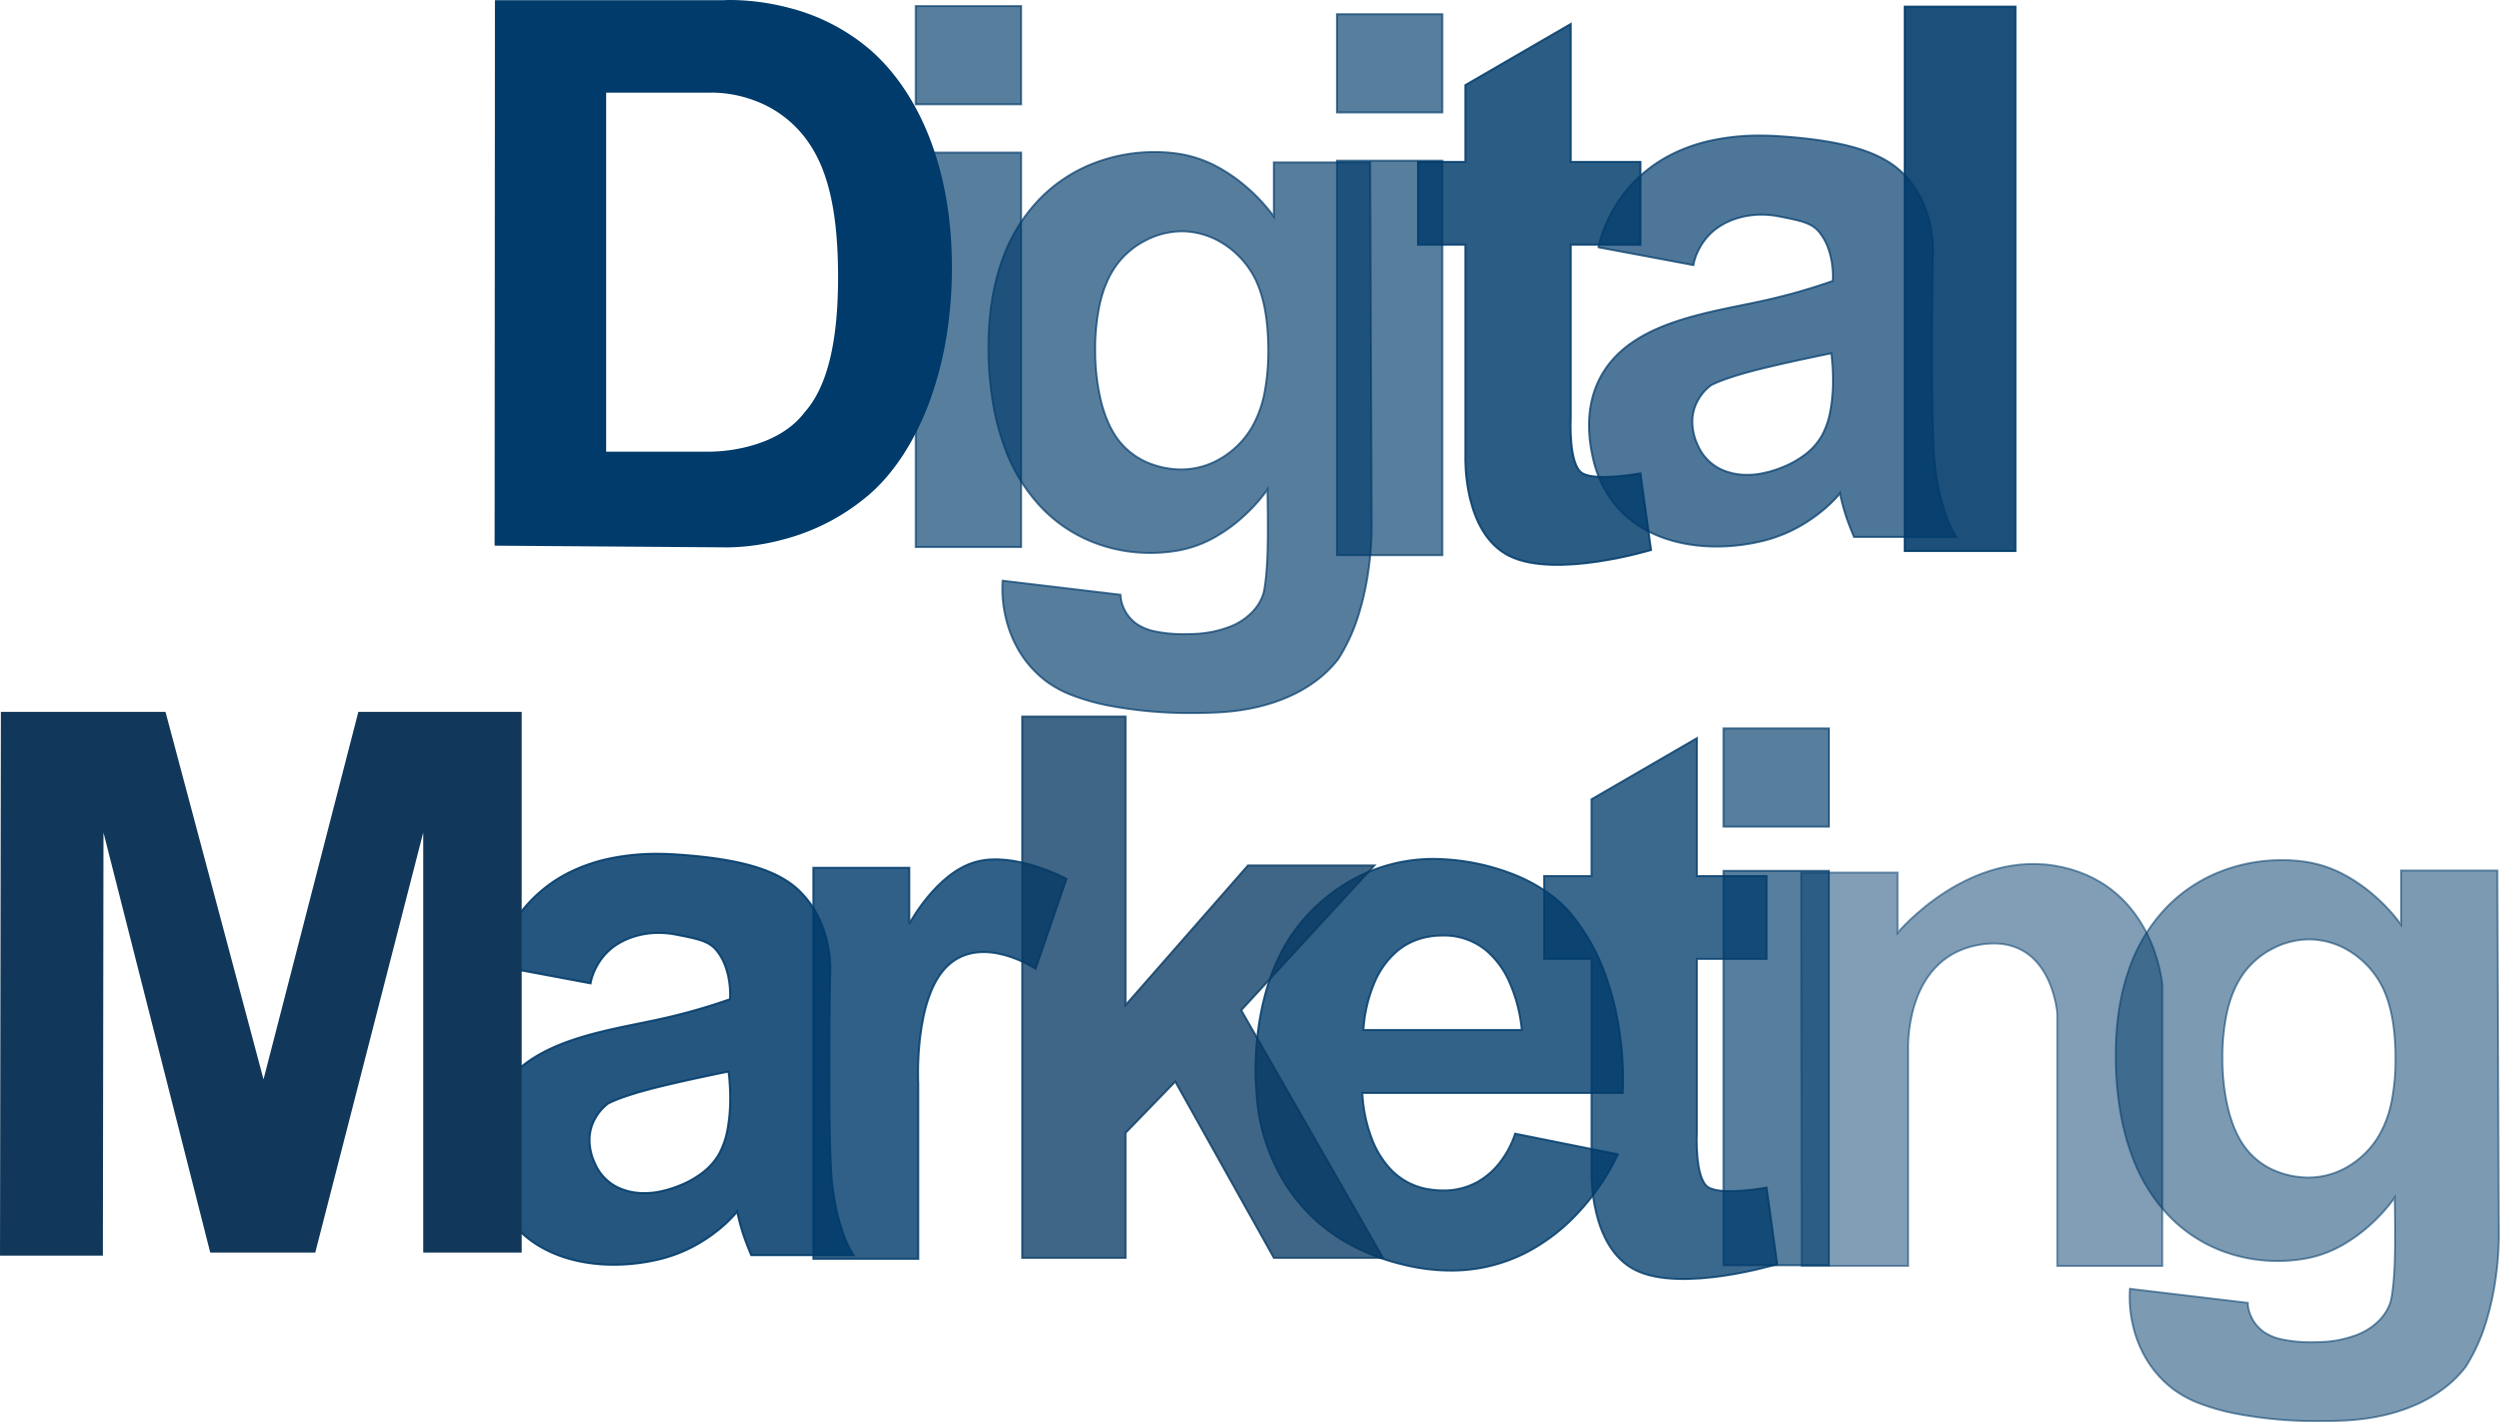 <svg xmlns="http://www.w3.org/2000/svg" width="1228.683" height="698.955" viewBox="0 0 1228.683 698.955">
  <g id="digitalmarketing" transform="translate(-7237.207 -18130.801)">
    <path id="Exclusion_45" data-name="Exclusion 45" d="M100.1,275.756a212.224,212.224,0,0,1-41.431-3.744,107.875,107.875,0,0,1-17.219-4.888,53.343,53.343,0,0,1-13.178-7.082,52.553,52.553,0,0,1-13.732-15.685,57.918,57.918,0,0,1-6.167-16.078,59.652,59.652,0,0,1-1.4-17.587l57.926,6.9a16.618,16.618,0,0,0,.946,4.987,18.93,18.93,0,0,0,2.34,4.654,19.455,19.455,0,0,0,4.614,4.689,24.834,24.834,0,0,0,9.27,3.724,67.368,67.368,0,0,0,14.1,1.3c1.282,0,2.617-.025,3.968-.076a54.535,54.535,0,0,0,19.046-3.775,30.715,30.715,0,0,0,10.6-7.143,23.7,23.7,0,0,0,4.577-6.92,14.834,14.834,0,0,0,.986-3.1c.013-.056,1.309-5.74,1.74-18.118.429-12.317,0-31.69,0-31.884l-.007.013a82.444,82.444,0,0,1-11.685,13.071,77,77,0,0,1-13.646,10.03,57.393,57.393,0,0,1-17.986,6.734,78.353,78.353,0,0,1-14.18,1.289h-.007a78.566,78.566,0,0,1-13.733-1.207,75.253,75.253,0,0,1-13.717-3.8,71.321,71.321,0,0,1-25.241-16.447A84.213,84.213,0,0,1,8.1,145.593a119.1,119.1,0,0,1-5.632-20.758A162.751,162.751,0,0,1,.048,99.888c-.4-17.2,1.764-32.689,6.441-46.036A82.726,82.726,0,0,1,25.183,23.046,74.881,74.881,0,0,1,52,5.445,80.919,80.919,0,0,1,66.746,1.322,83.636,83.636,0,0,1,81.546,0,81.765,81.765,0,0,1,93.427.863a58.9,58.9,0,0,1,19.358,6.595,79.219,79.219,0,0,1,14.749,10.407,85.249,85.249,0,0,1,12.693,13.846V5.119h47.358l.7,175.686a152.277,152.277,0,0,1-1.407,23.742,138.224,138.224,0,0,1-4.763,22.177,89.636,89.636,0,0,1-10.14,22.382,55.693,55.693,0,0,1-10.089,10.1,68.114,68.114,0,0,1-13.5,8.109c-10.608,4.852-23.005,7.609-36.847,8.194C107.731,275.675,103.882,275.756,100.1,275.756ZM94.978,39a39.221,39.221,0,0,0-17.6,4.391A40.515,40.515,0,0,0,62.934,55.552,44.759,44.759,0,0,0,58,64.364a60.777,60.777,0,0,0-3.229,10.115A102.422,102.422,0,0,0,52.478,97.5a105.3,105.3,0,0,0,2.728,24.527c1.977,8.093,4.921,14.711,8.751,19.669a35.393,35.393,0,0,0,14.182,10.922A42.8,42.8,0,0,0,94.978,156a38.113,38.113,0,0,0,19.233-5.413,43.107,43.107,0,0,0,15.077-15.015,54.935,54.935,0,0,0,6.407-17.582A106.768,106.768,0,0,0,137.478,97.5c0-16.3-2.63-28.991-7.817-37.709A43.719,43.719,0,0,0,114.317,44.4,38.348,38.348,0,0,0,94.978,39Z" transform="translate(7723.022 18205.5)" fill="#003b6b" stroke="#003b6b" stroke-width="1" opacity="0.657"/>
    <path id="Path_238" data-name="Path 238" d="M6836.764,14776.727V14970.6h51.809v-193.869Z" transform="translate(850.511 3429.056)" fill="#003b6b" stroke="#003b6b" stroke-width="1" opacity="0.66"/>
    <path id="Path_239" data-name="Path 239" d="M6836.764,14776.727v48.287h51.809v-48.287Z" transform="translate(850.511 3357.056)" fill="#003b6b" stroke="#003b6b" stroke-width="1" opacity="0.66"/>
    <path id="Path_240" data-name="Path 240" d="M6836.764,14776.727V14970.6h51.809v-193.869Z" transform="translate(1057.511 3433.056)" fill="#003b6b" stroke="#003b6b" stroke-width="1" opacity="0.66"/>
    <path id="Path_241" data-name="Path 241" d="M6836.764,14776.727v48.287h51.809v-48.287Z" transform="translate(1057.511 3361.056)" fill="#003b6b" stroke="#003b6b" stroke-width="1" opacity="0.66"/>
    <path id="Exclusion_46" data-name="Exclusion 46" d="M113.738,268.042h0c-1.066,0-1.659-.028-1.683-.029L0,267.186.16.085H112.054c.012,0,1.25-.085,3.377-.085a114.968,114.968,0,0,1,28.19,3.725,98.192,98.192,0,0,1,39.765,20.313c11.8,10.135,21.683,24.409,28.567,41.279,7.667,18.787,11.637,40.365,11.8,64.135a209.554,209.554,0,0,1-2.946,37.028,170.351,170.351,0,0,1-8.546,31.607c-7.062,18.514-17.046,33.729-28.874,44a105.189,105.189,0,0,1-42.444,22.15A109.787,109.787,0,0,1,113.738,268.042Zm-59.92-223.5h0V221.971h51.855a79.131,79.131,0,0,0,18.818-2.6c12.321-3.238,21.657-8.929,27.747-16.916,11.18-12.6,16.594-34.57,16.552-67.157-.039-29.757-4.338-50.235-13.531-64.444a55.785,55.785,0,0,0-28.107-22.5,61.23,61.23,0,0,0-20.479-3.831c-.759,0-1.187.024-1.191.024H53.818Z" transform="translate(7480.799 18131.301)" fill="#003b6b" stroke="#003b6b" stroke-width="1"/>
    <path id="Path_244" data-name="Path 244" d="M7227.63,14808.424l51.8-30.033v67.75h34.27v40.723h-34.27v85.121s-1.228,23.264,5.815,27.252,28.454,0,28.454,0l5.2,37.668s-46.851,14.285-69.667,2.939-21.6-48.326-21.6-48.326v-104.654h-23.288v-40.723h23.288Z" transform="translate(729.756 3364.206)" fill="#003b6b" stroke="#003b6b" stroke-width="1" opacity="0.832"/>
    <path id="Exclusion_47" data-name="Exclusion 47" d="M62.78,202.014c-14.379,0-27.356-3.352-37.53-9.694A50.249,50.249,0,0,1,10.8,178.806a56.668,56.668,0,0,1-8.929-20.533C-.54,147.6-.621,137.758,1.637,129.02a45.852,45.852,0,0,1,13.6-22.554c15.14-13.954,39.086-18.84,60.213-23.152,2.9-.593,5.644-1.152,8.353-1.731a293.844,293.844,0,0,0,36-10.11,42.034,42.034,0,0,0-.371-8.393,38.132,38.132,0,0,0-1.911-7.792,26.792,26.792,0,0,0-4.347-7.789c-3.767-4.6-9.2-5.661-20.036-7.766a43.871,43.871,0,0,0-8.346-.813A40.376,40.376,0,0,0,72.1,40.927a33.826,33.826,0,0,0-9.639,4.939,28.72,28.72,0,0,0-5.775,5.821A30.831,30.831,0,0,0,53.3,57.479,26.842,26.842,0,0,0,51.313,63.7L4.678,54.954v-.01a51.624,51.624,0,0,1,2.527-8.577A69.831,69.831,0,0,1,18.027,27.477,68.611,68.611,0,0,1,42,8.586,83.051,83.051,0,0,1,60.434,2.361,112.039,112.039,0,0,1,83.979,0c3.153,0,6.428.113,9.732.336,15.36,1.037,27.461,2.871,37,5.607,10.011,2.873,17.543,6.827,23.026,12.088a47.046,47.046,0,0,1,9.939,13.893,56.235,56.235,0,0,1,4.4,13.811,57.635,57.635,0,0,1,.909,14.817c-.011.638-1.036,64.192.423,93.465a129.029,129.029,0,0,0,2.359,19.27,95.01,95.01,0,0,0,3.75,13.488,49.366,49.366,0,0,0,5,10.523h-50.26l-.008-.017c-.259-.6-2.579-6.01-4.192-11.018a101.064,101.064,0,0,1-2.7-10.383l-.006.01a64.363,64.363,0,0,1-9.5,9.192,76.7,76.7,0,0,1-11.49,7.632,70.966,70.966,0,0,1-15.637,6.21A95.453,95.453,0,0,1,62.78,202.014Zm56.309-94.965c-.245.049-24.641,4.946-39.276,8.832C65.2,119.759,60,122.724,59.947,122.754a23.568,23.568,0,0,0-6.513,7.613,21.659,21.659,0,0,0-2.606,9.286,27.17,27.17,0,0,0,2.748,12.733A23.288,23.288,0,0,0,65,164.112a30.071,30.071,0,0,0,12.837,2.633,34.909,34.909,0,0,0,7.481-.763,54.812,54.812,0,0,0,11.348-3.628,46.115,46.115,0,0,0,9.582-5.6,31.079,31.079,0,0,0,8.1-9.076,40.188,40.188,0,0,0,4.3-12.563,79.685,79.685,0,0,0,1.234-13.275A105.677,105.677,0,0,0,119.089,107.05Z" transform="translate(8018.158 18197.402)" fill="#003b6b" stroke="#003b6b" stroke-width="1" opacity="0.699"/>
    <path id="Path_247" data-name="Path 247" d="M6634.318,17055.066v267.547h54.449v-267.547Z" transform="translate(1539 1079)" fill="#003b6b" stroke="#003b6b" stroke-width="1" opacity="0.887"/>
    <path id="Exclusion_48" data-name="Exclusion 48" d="M62.78,202.014c-14.379,0-27.356-3.352-37.53-9.694A50.249,50.249,0,0,1,10.8,178.806a56.668,56.668,0,0,1-8.929-20.533C-.54,147.6-.621,137.758,1.637,129.02a45.852,45.852,0,0,1,13.6-22.554c15.14-13.954,39.086-18.84,60.213-23.152,2.9-.593,5.644-1.152,8.353-1.731a293.844,293.844,0,0,0,36-10.11,42.034,42.034,0,0,0-.371-8.393,38.132,38.132,0,0,0-1.911-7.792,26.792,26.792,0,0,0-4.347-7.789c-3.767-4.6-9.2-5.661-20.036-7.766a43.871,43.871,0,0,0-8.346-.813A40.376,40.376,0,0,0,72.1,40.927a33.826,33.826,0,0,0-9.639,4.939,28.72,28.72,0,0,0-5.775,5.821A30.831,30.831,0,0,0,53.3,57.479,26.842,26.842,0,0,0,51.313,63.7L4.678,54.954v-.01a51.624,51.624,0,0,1,2.527-8.577A69.831,69.831,0,0,1,18.027,27.477,68.611,68.611,0,0,1,42,8.586,83.051,83.051,0,0,1,60.434,2.361,112.039,112.039,0,0,1,83.979,0c3.153,0,6.428.113,9.732.336,15.36,1.037,27.461,2.871,37,5.607,10.011,2.873,17.543,6.827,23.026,12.088a47.046,47.046,0,0,1,9.939,13.893,56.235,56.235,0,0,1,4.4,13.811,57.635,57.635,0,0,1,.909,14.817c-.011.638-1.036,64.192.423,93.465a129.029,129.029,0,0,0,2.359,19.27,95.01,95.01,0,0,0,3.75,13.488,49.366,49.366,0,0,0,5,10.523h-50.26l-.008-.017c-.259-.6-2.579-6.01-4.192-11.018a101.064,101.064,0,0,1-2.7-10.383l-.006.01a64.363,64.363,0,0,1-9.5,9.192,76.7,76.7,0,0,1-11.49,7.632,70.966,70.966,0,0,1-15.637,6.21A95.453,95.453,0,0,1,62.78,202.014Zm56.309-94.965c-.245.049-24.641,4.946-39.276,8.832C65.2,119.759,60,122.724,59.947,122.754a23.568,23.568,0,0,0-6.513,7.613,21.659,21.659,0,0,0-2.606,9.286,27.17,27.17,0,0,0,2.748,12.733A23.288,23.288,0,0,0,65,164.112a30.071,30.071,0,0,0,12.837,2.633,34.909,34.909,0,0,0,7.481-.763,54.812,54.812,0,0,0,11.348-3.628,46.115,46.115,0,0,0,9.582-5.6,31.079,31.079,0,0,0,8.1-9.076,40.188,40.188,0,0,0,4.3-12.563,79.685,79.685,0,0,0,1.234-13.275A105.677,105.677,0,0,0,119.089,107.05Z" transform="translate(7476.158 18550.402)" fill="#003b6b" stroke="#003b6b" stroke-width="1" opacity="0.856"/>
    <path id="Path_250" data-name="Path 250" d="M7905.115,15894.27v27.559s13.109-24.878,32.42-30.4,44.823,8.313,44.823,8.313l-15.188,44.178s-25.92-17.223-42.908-1.721-14.74,57.88-14.74,57.88v86.4h-51.578V15894.27Z" transform="translate(-221 2663)" fill="#003b6b" stroke="#003b6b" stroke-width="1" opacity="0.812"/>
    <path id="Exclusion_49" data-name="Exclusion 49" d="M95.963,202.38h0a98.274,98.274,0,0,1-21.534-2.494c-16.741-3.774-31.047-10.582-42.519-20.234A85.906,85.906,0,0,1,9.925,151.269a94.174,94.174,0,0,1-9.454-36.21A139.264,139.264,0,0,1,.545,90.873C1.632,78.009,4.929,59.19,14.468,42.6A83.972,83.972,0,0,1,26.89,26.147,87.9,87.9,0,0,1,43.639,12.592,82.061,82.061,0,0,1,87.015,0c1.122,0,2.261.024,3.386.071a110.072,110.072,0,0,1,38.736,8.5c11.624,5.031,21.066,12.033,27.305,20.249A98.716,98.716,0,0,1,171.9,56.86a141.741,141.741,0,0,1,6.957,28.025,155.3,155.3,0,0,1,1.607,30.174H52.5a72.9,72.9,0,0,0,4.475,21.953,45.137,45.137,0,0,0,9.96,16.086,32.86,32.86,0,0,0,18.989,9.4,44.686,44.686,0,0,0,6.353.471,34.113,34.113,0,0,0,17.1-4.361,36.726,36.726,0,0,0,10.847-9.595,46.058,46.058,0,0,0,7.349-13.956L178.067,145.2l-.008.028A111.714,111.714,0,0,1,158.7,173.789a93.447,93.447,0,0,1-25.512,19.657A80.493,80.493,0,0,1,95.963,202.38ZM92.063,37.7c-.309,0-.618,0-.931.01-8.377.185-15.592,2.739-21.447,7.591A41.583,41.583,0,0,0,58.308,61.215a71.089,71.089,0,0,0-5.281,22.892h77.815a75.167,75.167,0,0,0-5.949-23.2,43.03,43.03,0,0,0-11.65-15.951A32.525,32.525,0,0,0,92.063,37.7Z" transform="translate(7854.266 18552.902)" fill="#003b6b" stroke="#003b6b" stroke-width="1" opacity="0.8"/>
    <path id="Path_253" data-name="Path 253" d="M7227.63,14808.424l51.8-30.033v67.75h34.27v40.723h-34.27v85.121s-1.228,23.264,5.815,27.252,28.454,0,28.454,0l5.2,37.668s-46.851,14.285-69.667,2.939-21.6-48.326-21.6-48.326v-104.654h-23.288v-40.723h23.288Z" transform="translate(791.756 3715.206)" fill="#003b6b" stroke="#003b6b" stroke-width="1" opacity="0.767"/>
    <path id="Path_254" data-name="Path 254" d="M6836.764,14776.727V14970.6h51.809v-193.869Z" transform="translate(1247.511 3782.056)" fill="#003b6b" stroke="#003b6b" stroke-width="1" opacity="0.66"/>
    <path id="Path_255" data-name="Path 255" d="M6836.764,14776.727v48.287h51.809v-48.287Z" transform="translate(1247.511 3712.056)" fill="#003b6b" stroke="#003b6b" stroke-width="1" opacity="0.66"/>
    <path id="Path_256" data-name="Path 256" d="M7145.827,14800.536l.24,193.359h52.364v-105.461s-2.5-45.225,34.022-52.217,39.244,33.754,39.244,33.754V14993.9h51.633v-138.018s-3.526-47.781-49.121-58-80.979,32.25-80.979,32.25v-29.6Z" transform="translate(976.615 3759.087)" fill="#003b6b" stroke="#003b6b" stroke-width="1" opacity="0.495"/>
    <path id="Exclusion_50" data-name="Exclusion 50" d="M100.1,275.756a212.224,212.224,0,0,1-41.431-3.744,107.875,107.875,0,0,1-17.219-4.888,53.343,53.343,0,0,1-13.178-7.082,52.553,52.553,0,0,1-13.732-15.685,57.918,57.918,0,0,1-6.167-16.078,59.652,59.652,0,0,1-1.4-17.587l57.926,6.9a16.618,16.618,0,0,0,.946,4.987,18.93,18.93,0,0,0,2.34,4.654,19.455,19.455,0,0,0,4.614,4.689,24.834,24.834,0,0,0,9.27,3.724,67.368,67.368,0,0,0,14.1,1.3c1.282,0,2.617-.025,3.968-.076a54.535,54.535,0,0,0,19.046-3.775,30.715,30.715,0,0,0,10.6-7.143,23.7,23.7,0,0,0,4.577-6.92,14.834,14.834,0,0,0,.986-3.1c.013-.056,1.309-5.74,1.74-18.118.429-12.317,0-31.69,0-31.884l-.007.013a82.444,82.444,0,0,1-11.685,13.071,77,77,0,0,1-13.646,10.03,57.393,57.393,0,0,1-17.986,6.734,78.353,78.353,0,0,1-14.18,1.289h-.007a78.566,78.566,0,0,1-13.733-1.207,75.253,75.253,0,0,1-13.717-3.8,71.321,71.321,0,0,1-25.241-16.447A84.213,84.213,0,0,1,8.1,145.593a119.1,119.1,0,0,1-5.632-20.758A162.751,162.751,0,0,1,.048,99.888c-.4-17.2,1.764-32.689,6.441-46.036A82.726,82.726,0,0,1,25.183,23.046,74.881,74.881,0,0,1,52,5.445,80.919,80.919,0,0,1,66.746,1.322,83.636,83.636,0,0,1,81.546,0,81.765,81.765,0,0,1,93.427.863a58.9,58.9,0,0,1,19.358,6.595,79.219,79.219,0,0,1,14.749,10.407,85.249,85.249,0,0,1,12.693,13.846V5.119h47.358l.7,175.686a152.277,152.277,0,0,1-1.407,23.742,138.224,138.224,0,0,1-4.763,22.177,89.636,89.636,0,0,1-10.14,22.382,55.693,55.693,0,0,1-10.089,10.1,68.114,68.114,0,0,1-13.5,8.109c-10.608,4.852-23.005,7.609-36.847,8.194C107.731,275.675,103.882,275.756,100.1,275.756ZM94.978,39a39.221,39.221,0,0,0-17.6,4.391A40.515,40.515,0,0,0,62.934,55.552,44.759,44.759,0,0,0,58,64.364a60.777,60.777,0,0,0-3.229,10.115A102.422,102.422,0,0,0,52.478,97.5a105.3,105.3,0,0,0,2.728,24.527c1.977,8.093,4.921,14.711,8.751,19.669a35.393,35.393,0,0,0,14.182,10.922A42.8,42.8,0,0,0,94.978,156a38.113,38.113,0,0,0,19.233-5.413,43.107,43.107,0,0,0,15.077-15.015,54.935,54.935,0,0,0,6.407-17.582A106.768,106.768,0,0,0,137.478,97.5c0-16.3-2.63-28.991-7.817-37.709A43.719,43.719,0,0,0,114.317,44.4,38.348,38.348,0,0,0,94.978,39Z" transform="translate(8277.021 18553.5)" fill="#003b6b" stroke="#003b6b" stroke-width="1" opacity="0.512"/>
    <path id="Path_259" data-name="Path 259" d="M7646.708,17805.445l.427-266.27h80.03l48.564,182.072,46.984-182.072h79.4v264.748h-47.4v-209.895l-53.957,209.895h-50.828l-53.352-209.895-.3,211.416Z" transform="translate(-409 942)" fill="#11385a" stroke="#11385a" stroke-width="1"/>
    <path id="Path_260" data-name="Path 260" d="M8306.617,17538.961v266.053h50.79v-61.451l24.4-25.2,48.471,86.652h53.639l-69.688-121.721,65.447-71.15H8417.55l-60.143,68.619v-141.8Z" transform="translate(-567 944)" fill="#073a63" stroke="#073a63" stroke-width="1" opacity="0.77"/>
  </g>
</svg>
